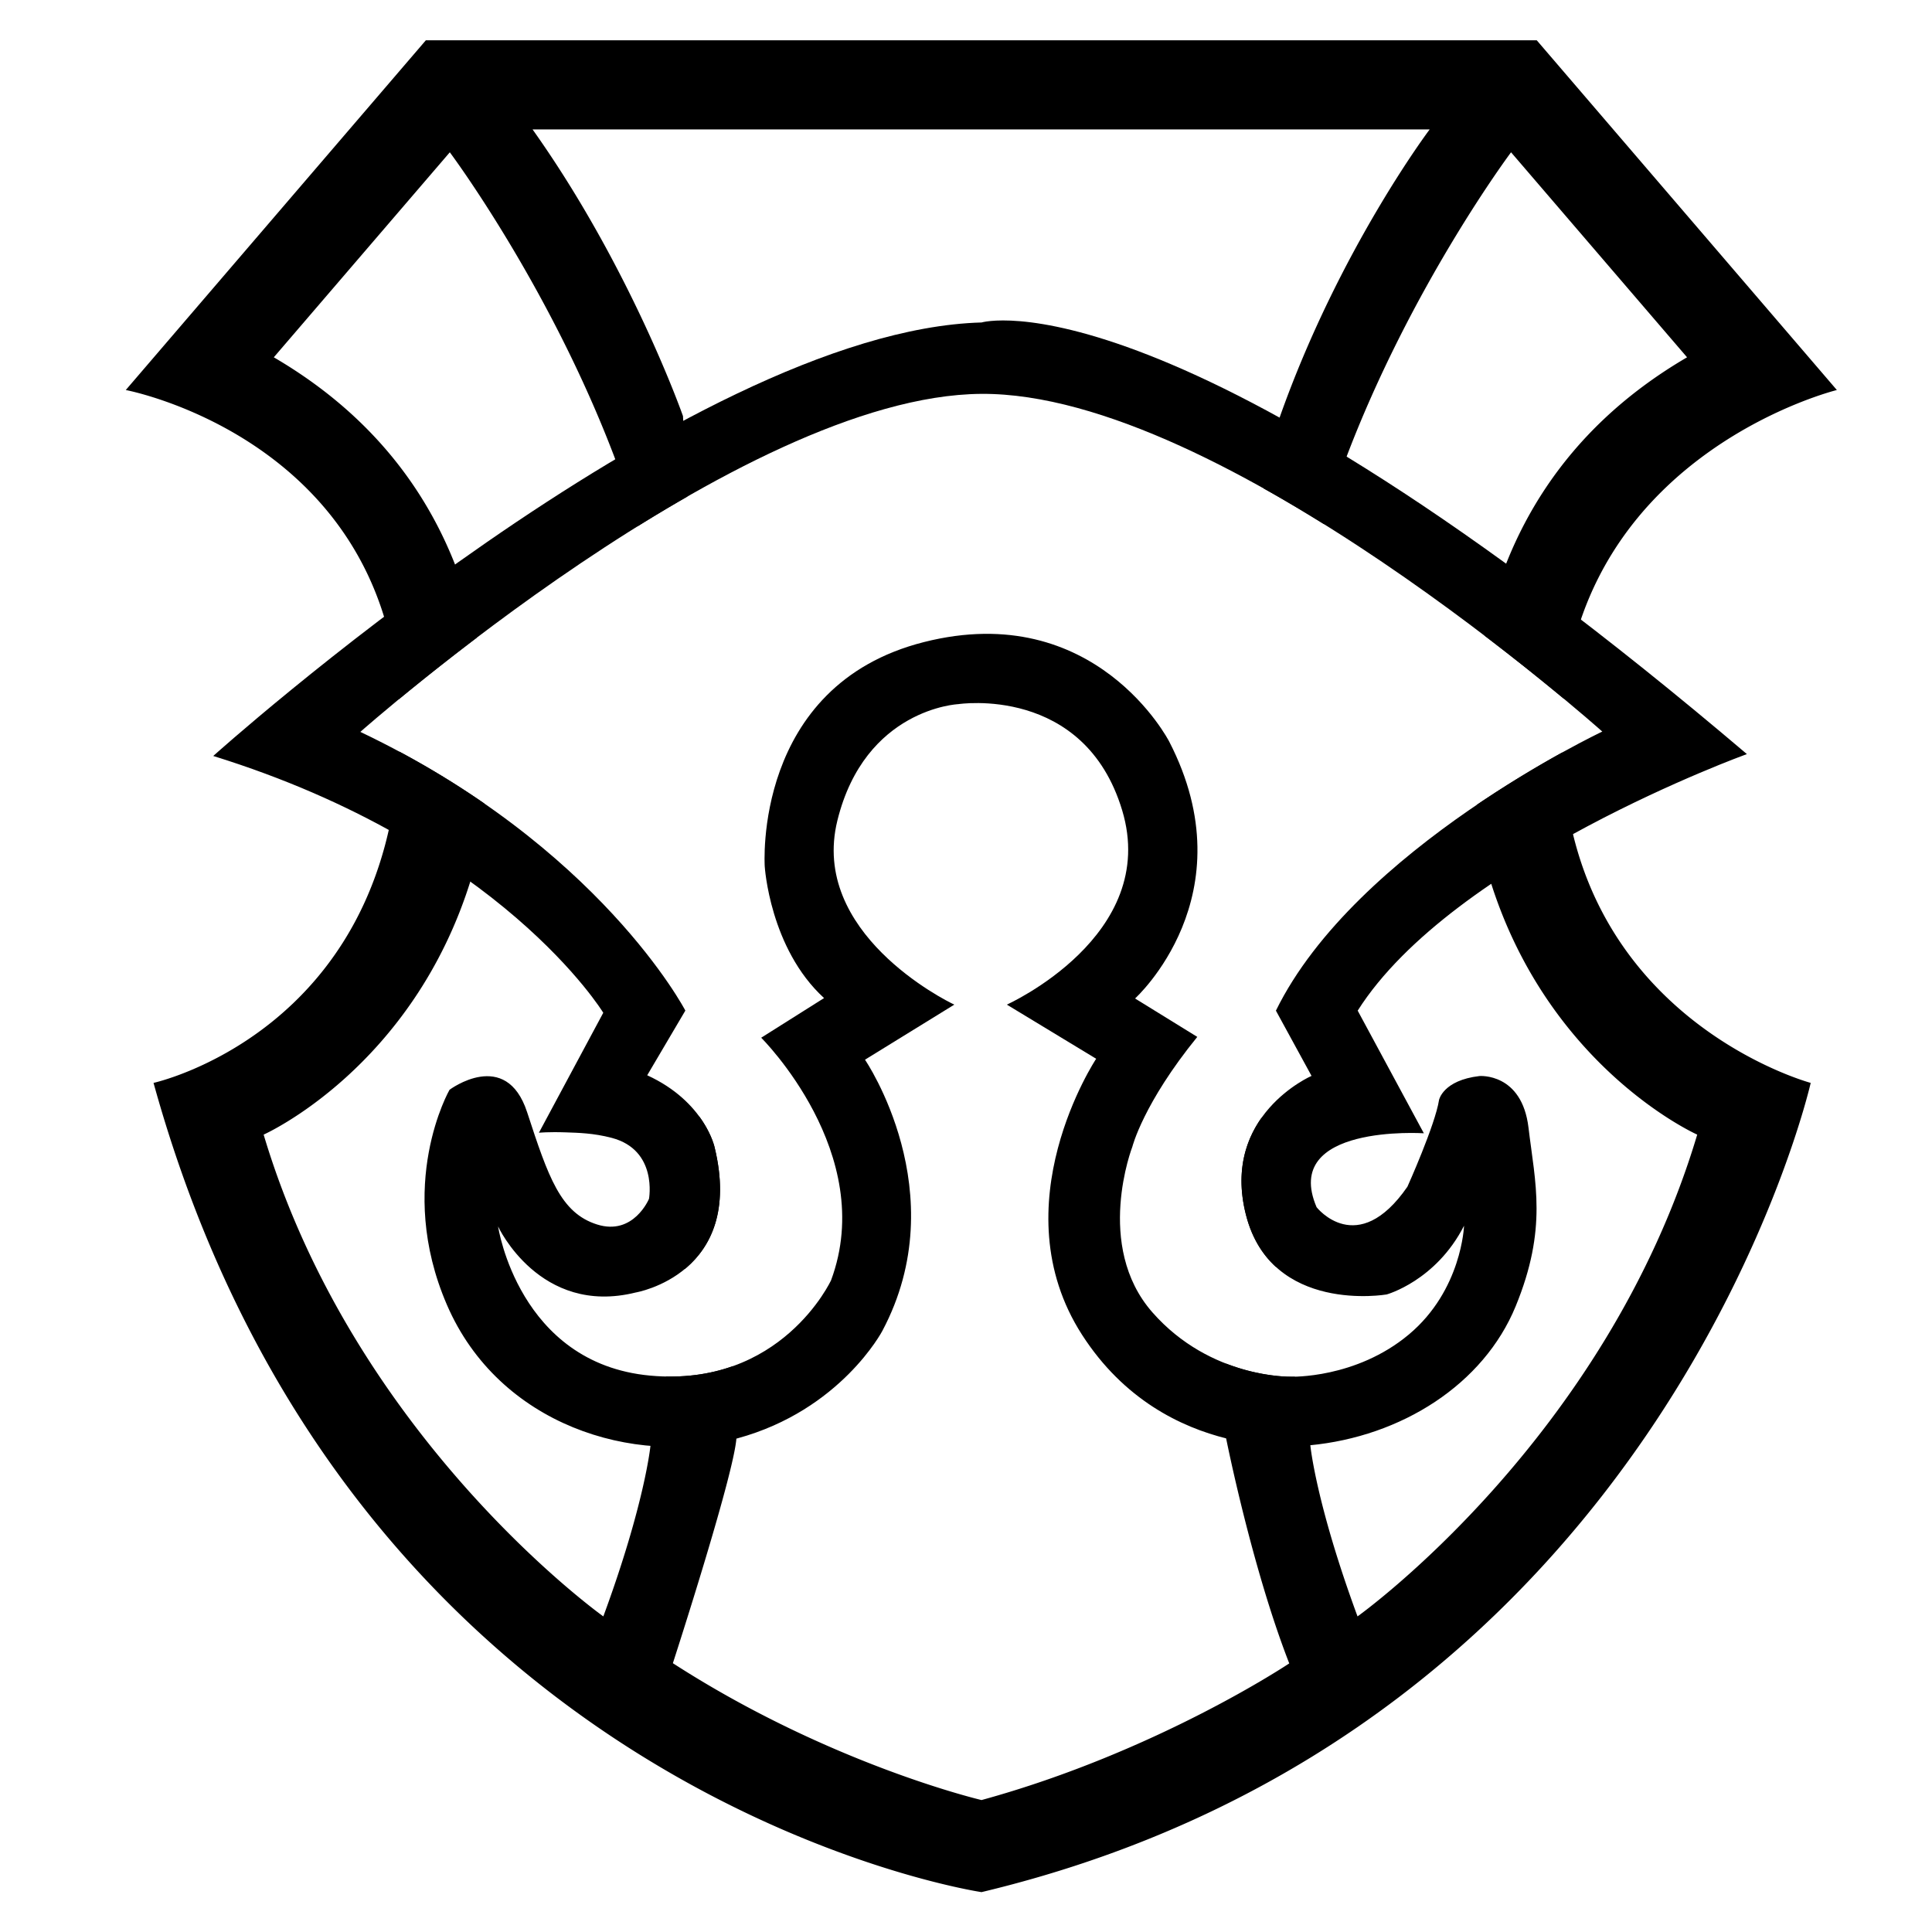 <svg xmlns="http://www.w3.org/2000/svg" xml:space="preserve" width="1000" height="1000" style="clip-rule:evenodd;fill-rule:evenodd;stroke-linejoin:round;stroke-miterlimit:2"><path d="M4832.33 0h1000v1000h-1000z" style="fill:none" transform="translate(-4832.33)"/><path d="M206.474 361.921C197.557 226.743 65.102 201.875 65.102 201.875L220.432 20.84H795.41l155.35 181.035S822.078 233.429 809.51 361.721a1257 1257 0 0 0-41.092-32.681c10.662-50.413 38.829-105.575 104.804-144.099L782.115 78.827s-51.734 69.105-85.645 158.897c-3.714 9.836-7.474 21.082-11.154 33.592-10.244-6.38-20.723-12.611-31.326-18.545 2.467-15.372 5.243-27.902 8.369-36.747 30.662-86.78 77.648-149.045 77.648-149.045h-464.36c50.994 71.726 77.867 148.389 77.867 148.389l2.19 41.697a818 818 0 0 0-25.745 15.398c-3.787-12.97-7.662-24.603-11.49-34.739-33.911-89.792-85.645-158.897-85.645-158.897l-91.106 106.114c66.436 38.793 94.534 94.458 105.025 145.156a1276 1276 0 0 0-40.27 31.824m602.158 27.545c4.165 137.661 128.586 171.036 128.586 171.036s-75.43 334.319-429.178 418.86c0 0-326.007-48.326-428.57-418.86 0 0 120.08-26.26 127.159-171.503 16.178 8.669 30.822 17.728 44.03 26.869-2.397 23.673-6.722 38.803-6.722 38.803-30.108 98.196-107.477 132.607-107.477 132.607 47.15 157.757 175.823 249.37 175.823 249.37 21.539-58.463 24.407-88.413 24.407-88.413a850 850 0 0 0 8.115-35.753c13.212.269 24.677-1.857 34.538-5.366l1.867 35.531c.816 14.289-32.932 118.223-32.932 118.223 81.38 52.495 159.762 70.835 159.762 70.835 90.818-24.924 159.273-70.732 159.273-70.732-19.497-49.993-32.724-116.745-32.724-116.745s-.094-14.382-.07-38.464c18.588 7.219 33.645 6.812 33.645 6.812s.702.024 1.988-.006a850 850 0 0 0 8.097 35.665s2.868 29.95 24.407 88.413c0 0 128.673-91.613 175.823-249.37 0 0-77.37-34.411-107.477-132.607 0 0-4.236-14.819-6.647-38.073 16.948-11.476 32.588-20.671 44.277-27.132M653.056 578.444c1.379 25.284 3.783 51.138 7.396 77.342-6.82-6.207-12.451-14.881-15.534-26.949-5.713-22.366-.074-38.873 8.138-50.393m-298.731 78.508c3.732-26.809 6.196-53.255 7.59-79.103 6.46 8.814 7.978 16.076 7.978 16.076 8.162 33.736-2.903 52.632-15.568 63.027"/><path d="M110.38 391.289s244.91-220.198 397.66-224.377c0 0 98.635-29.436 396.147 223.4 0 0-152.21 55.047-201.447 132.794l34.245 63.476s-74.006-4.881-55.512 38.273c0 0 21.058 26.91 47.006-10.615 0 0 14.37-31.936 16.367-44.91 0 0 1.996-10.18 20.959-12.376 0 0 21.956-1.796 25.349 26.747s9.927 52.037-6.65 92.426c-16.575 40.389-59.077 67.483-106.716 71.966 0 0-74.54 9.808-117.695-57.166-43.156-66.975 7.285-142.916 7.285-142.916l-46.237-28.023s79.304-35.589 59.688-100.602-84.84-54.924-84.84-54.924-48.268 2.241-62.56 60.249c-14.291 58.007 55.766 93.109 60.53 95.277l-46.238 28.509s47.06 68.795 8.968 140.394c0 0-21.511 40.98-74.958 55.586s-123.493-6.823-150.382-69.049 1.328-111.358 1.328-111.358 29.213-21.909 40.168 11.619c10.955 33.529 17.262 52.12 36.185 58.095 18.922 5.975 26.889-13.279 26.889-13.279s4.648-25.229-19.254-31.537c-9.463-2.497-17.508-2.631-23.58-2.853-9.262-.338-14.146.187-14.146.187l33.312-62.096s-52.691-86.6-201.87-132.917m718.966-12.629S632.894 203.012 507.93 203.864s-321.415 174.96-321.415 174.96c123.957 59.118 168.222 144.255 168.222 144.255l-19.738 33.484c29.96 13.747 34.894 37.362 34.894 37.362C385.753 659.484 329.007 669 329.007 669c-49.697 12.336-71.198-34.189-71.198-34.189s10.574 70.846 78.6 77.19 93.756-49.345 93.756-49.345c24.32-65.559-36.171-125.533-36.171-125.533l32.54-20.523c-28.103-25.699-30.706-68.111-30.706-68.111s-6.424-93.68 82.438-116.163 126.883 51.455 126.883 51.455c41.233 79.826-17.644 133.03-17.644 133.03l32.207 19.885c-28.006 34.448-33.607 56.853-33.607 56.853s-19.885 51.252 10.362 85.7 71.697 33.327 71.697 33.327 33.607 1.12 61.054-21.845c27.446-22.965 28.566-56.293 28.566-56.293-14.563 28.567-40.05 35.568-40.05 35.568s-59.653 10.363-72.816-41.169 33.933-71.957 33.933-71.957l-18.44-33.769c41.254-84.129 168.935-144.451 168.935-144.451"/></svg>